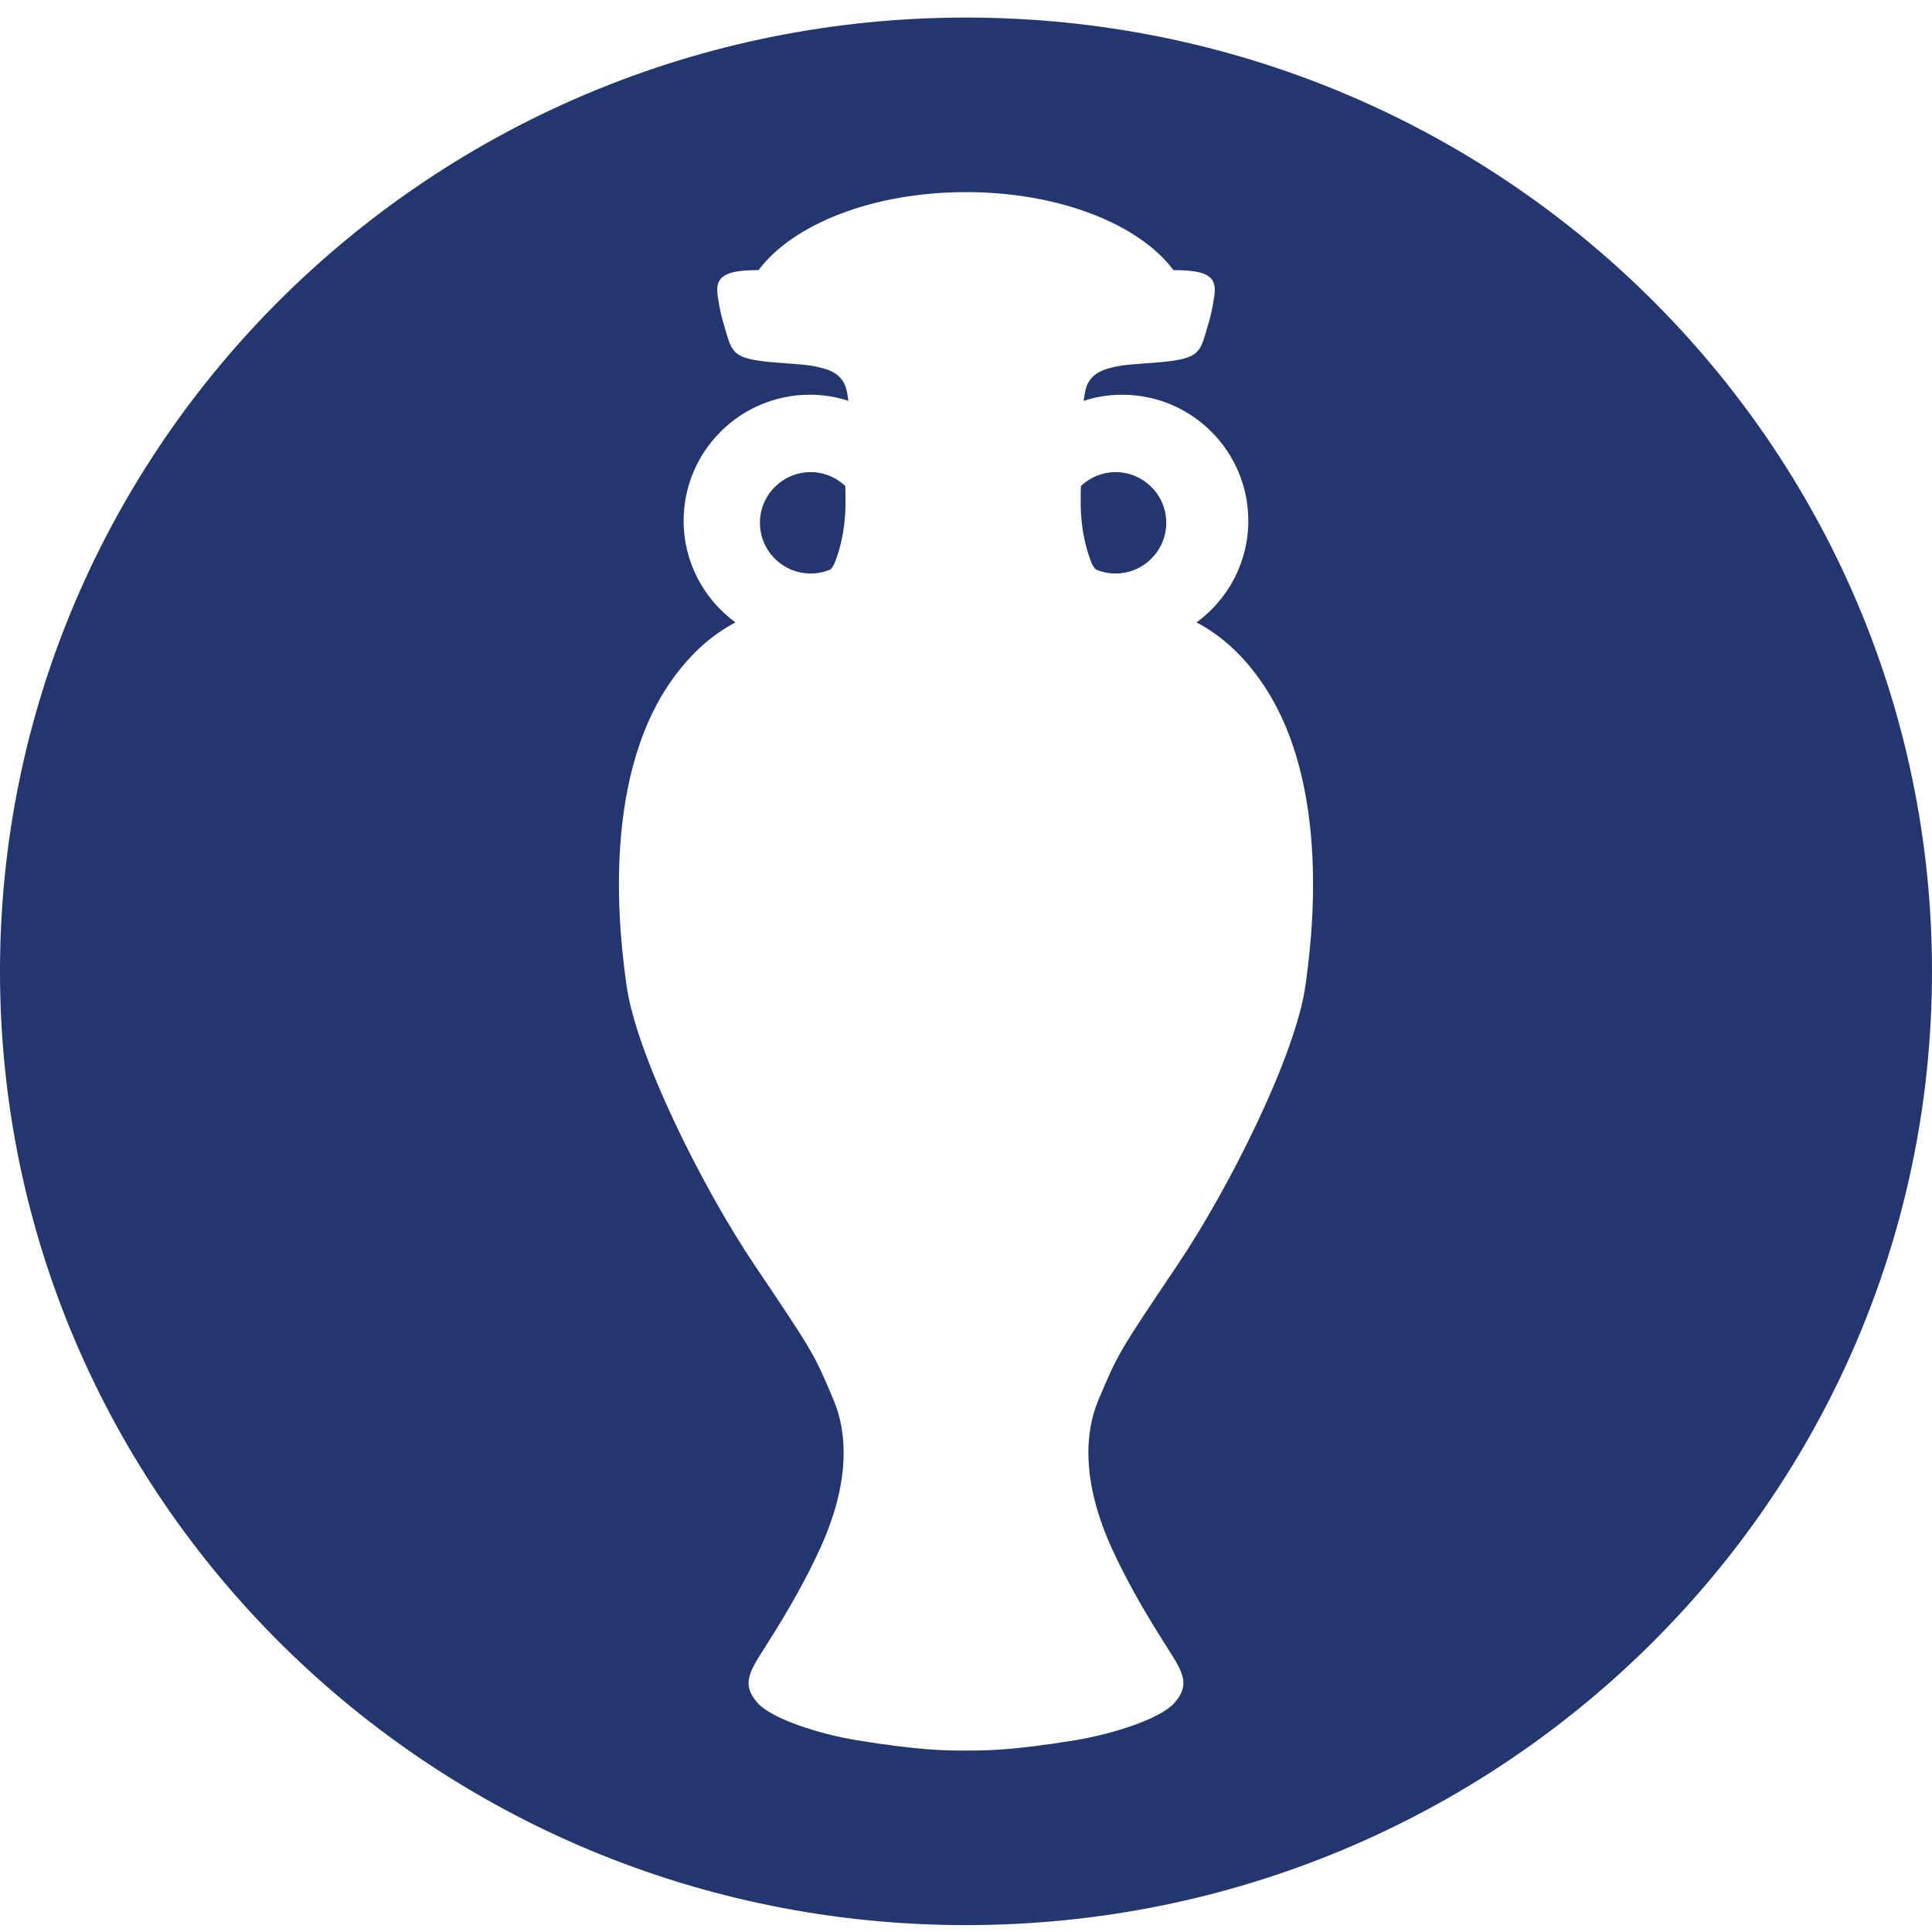 <?xml version="1.0" encoding="UTF-8" standalone="no"?>
<svg width="32px" height="32px" viewBox="0 0 32 32" version="1.1" xmlns="http://www.w3.org/2000/svg" xmlns:xlink="http://www.w3.org/1999/xlink">
    <!-- Generator: Sketch 3.8.1 (29687) - http://www.bohemiancoding.com/sketch -->
    <title>Euro-16-large-cup-white</title>
    <desc>Created with Sketch.</desc>
    <defs></defs>
    <g id="Page-1" stroke="none" stroke-width="1" fill="none" fill-rule="evenodd">
        <g id="Overview-Widget-02-Copy-5" transform="translate(-672, -489)" fill="#23366F">
            <g id="Card-35" transform="translate(656, 474)">
                <g id="Header">
                    <g id="Euro-16-32x32-cup-black-Copy" transform="translate(16, 15)">
                        <g id="Page-1">
                            <g id="Euro-16-large-cup-white">
                                <g id="Cup" transform="translate(0, 0.103)">
                                    <path d="M18.477,7.717 C18.255,7.717 18.053,7.805 17.903,7.947 C17.9,8.043 17.899,8.144 17.9,8.256 C17.907,8.732 18.01,9.034 18.069,9.194 C18.089,9.248 18.113,9.291 18.149,9.329 C18.25,9.372 18.361,9.396 18.477,9.396 C18.94,9.396 19.317,9.019 19.317,8.556 C19.317,8.093 18.94,7.717 18.477,7.717" id="Fill-29"></path>
                                    <g id="Group-33">
                                        <path d="M21.624,16.207 C21.468,17.362 20.364,19.568 19.505,20.845 C18.52,22.311 18.52,22.311 18.191,23.091 C17.972,23.61 17.905,24.432 18.423,25.559 C18.632,26.014 18.893,26.496 19.317,27.161 C19.587,27.585 19.728,27.794 19.448,28.107 C19.217,28.363 18.448,28.615 17.813,28.72 C16.76,28.893 16.304,28.892 16,28.892 C15.696,28.892 15.24,28.893 14.187,28.72 C13.552,28.615 12.782,28.363 12.552,28.107 C12.271,27.794 12.413,27.585 12.683,27.161 C13.107,26.496 13.367,26.014 13.577,25.559 C14.096,24.432 14.028,23.61 13.809,23.091 C13.48,22.311 13.48,22.311 12.494,20.845 C11.635,19.568 10.532,17.362 10.376,16.207 C10.288,15.557 9.911,12.88 11.125,11.165 C11.469,10.679 11.828,10.394 12.181,10.206 C11.662,9.825 11.323,9.214 11.323,8.523 C11.323,7.371 12.26,6.435 13.412,6.435 C13.635,6.435 13.85,6.47 14.052,6.536 C14.023,6.336 14.011,6.081 13.586,5.985 C13.48,5.961 13.45,5.944 13.027,5.915 C12.099,5.852 12.139,5.782 11.986,5.26 C11.955,5.155 11.928,5.067 11.887,4.797 C11.836,4.463 12.026,4.372 12.564,4.371 C13.13,3.612 14.456,3.079 16,3.079 C17.545,3.079 18.87,3.612 19.436,4.371 C19.974,4.372 20.165,4.463 20.113,4.797 C20.072,5.067 20.045,5.155 20.014,5.26 C19.86,5.782 19.901,5.852 18.974,5.915 C18.55,5.944 18.52,5.961 18.415,5.985 C17.989,6.081 17.977,6.336 17.949,6.536 C18.15,6.47 18.365,6.435 18.588,6.435 C19.74,6.435 20.676,7.371 20.676,8.523 C20.676,9.214 20.338,9.825 19.819,10.206 C20.172,10.394 20.531,10.679 20.875,11.165 C22.089,12.88 21.712,15.557 21.624,16.207 M-5.81818181e-05,15.986 C-5.81818181e-05,24.71 7.163,31.783 16,31.783 C24.837,31.783 32,24.71 32,15.986 C32,7.261 24.837,0.188 16,0.188 C7.163,0.188 -5.81818181e-05,7.261 -5.81818181e-05,15.986 Z" id="Fill-31"></path>
                                    </g>
                                    <path d="M12.587,8.556 C12.587,9.019 12.964,9.396 13.427,9.396 C13.544,9.396 13.655,9.372 13.756,9.329 C13.791,9.291 13.815,9.248 13.835,9.194 C13.894,9.034 13.998,8.732 14.004,8.256 C14.005,8.144 14.004,8.043 14.001,7.947 C13.851,7.805 13.65,7.717 13.427,7.717 C12.964,7.717 12.587,8.093 12.587,8.556 Z" id="Fill-34"></path>
                                </g>
                            </g>
                        </g>
                    </g>
                </g>
            </g>
        </g>
    </g>
</svg>